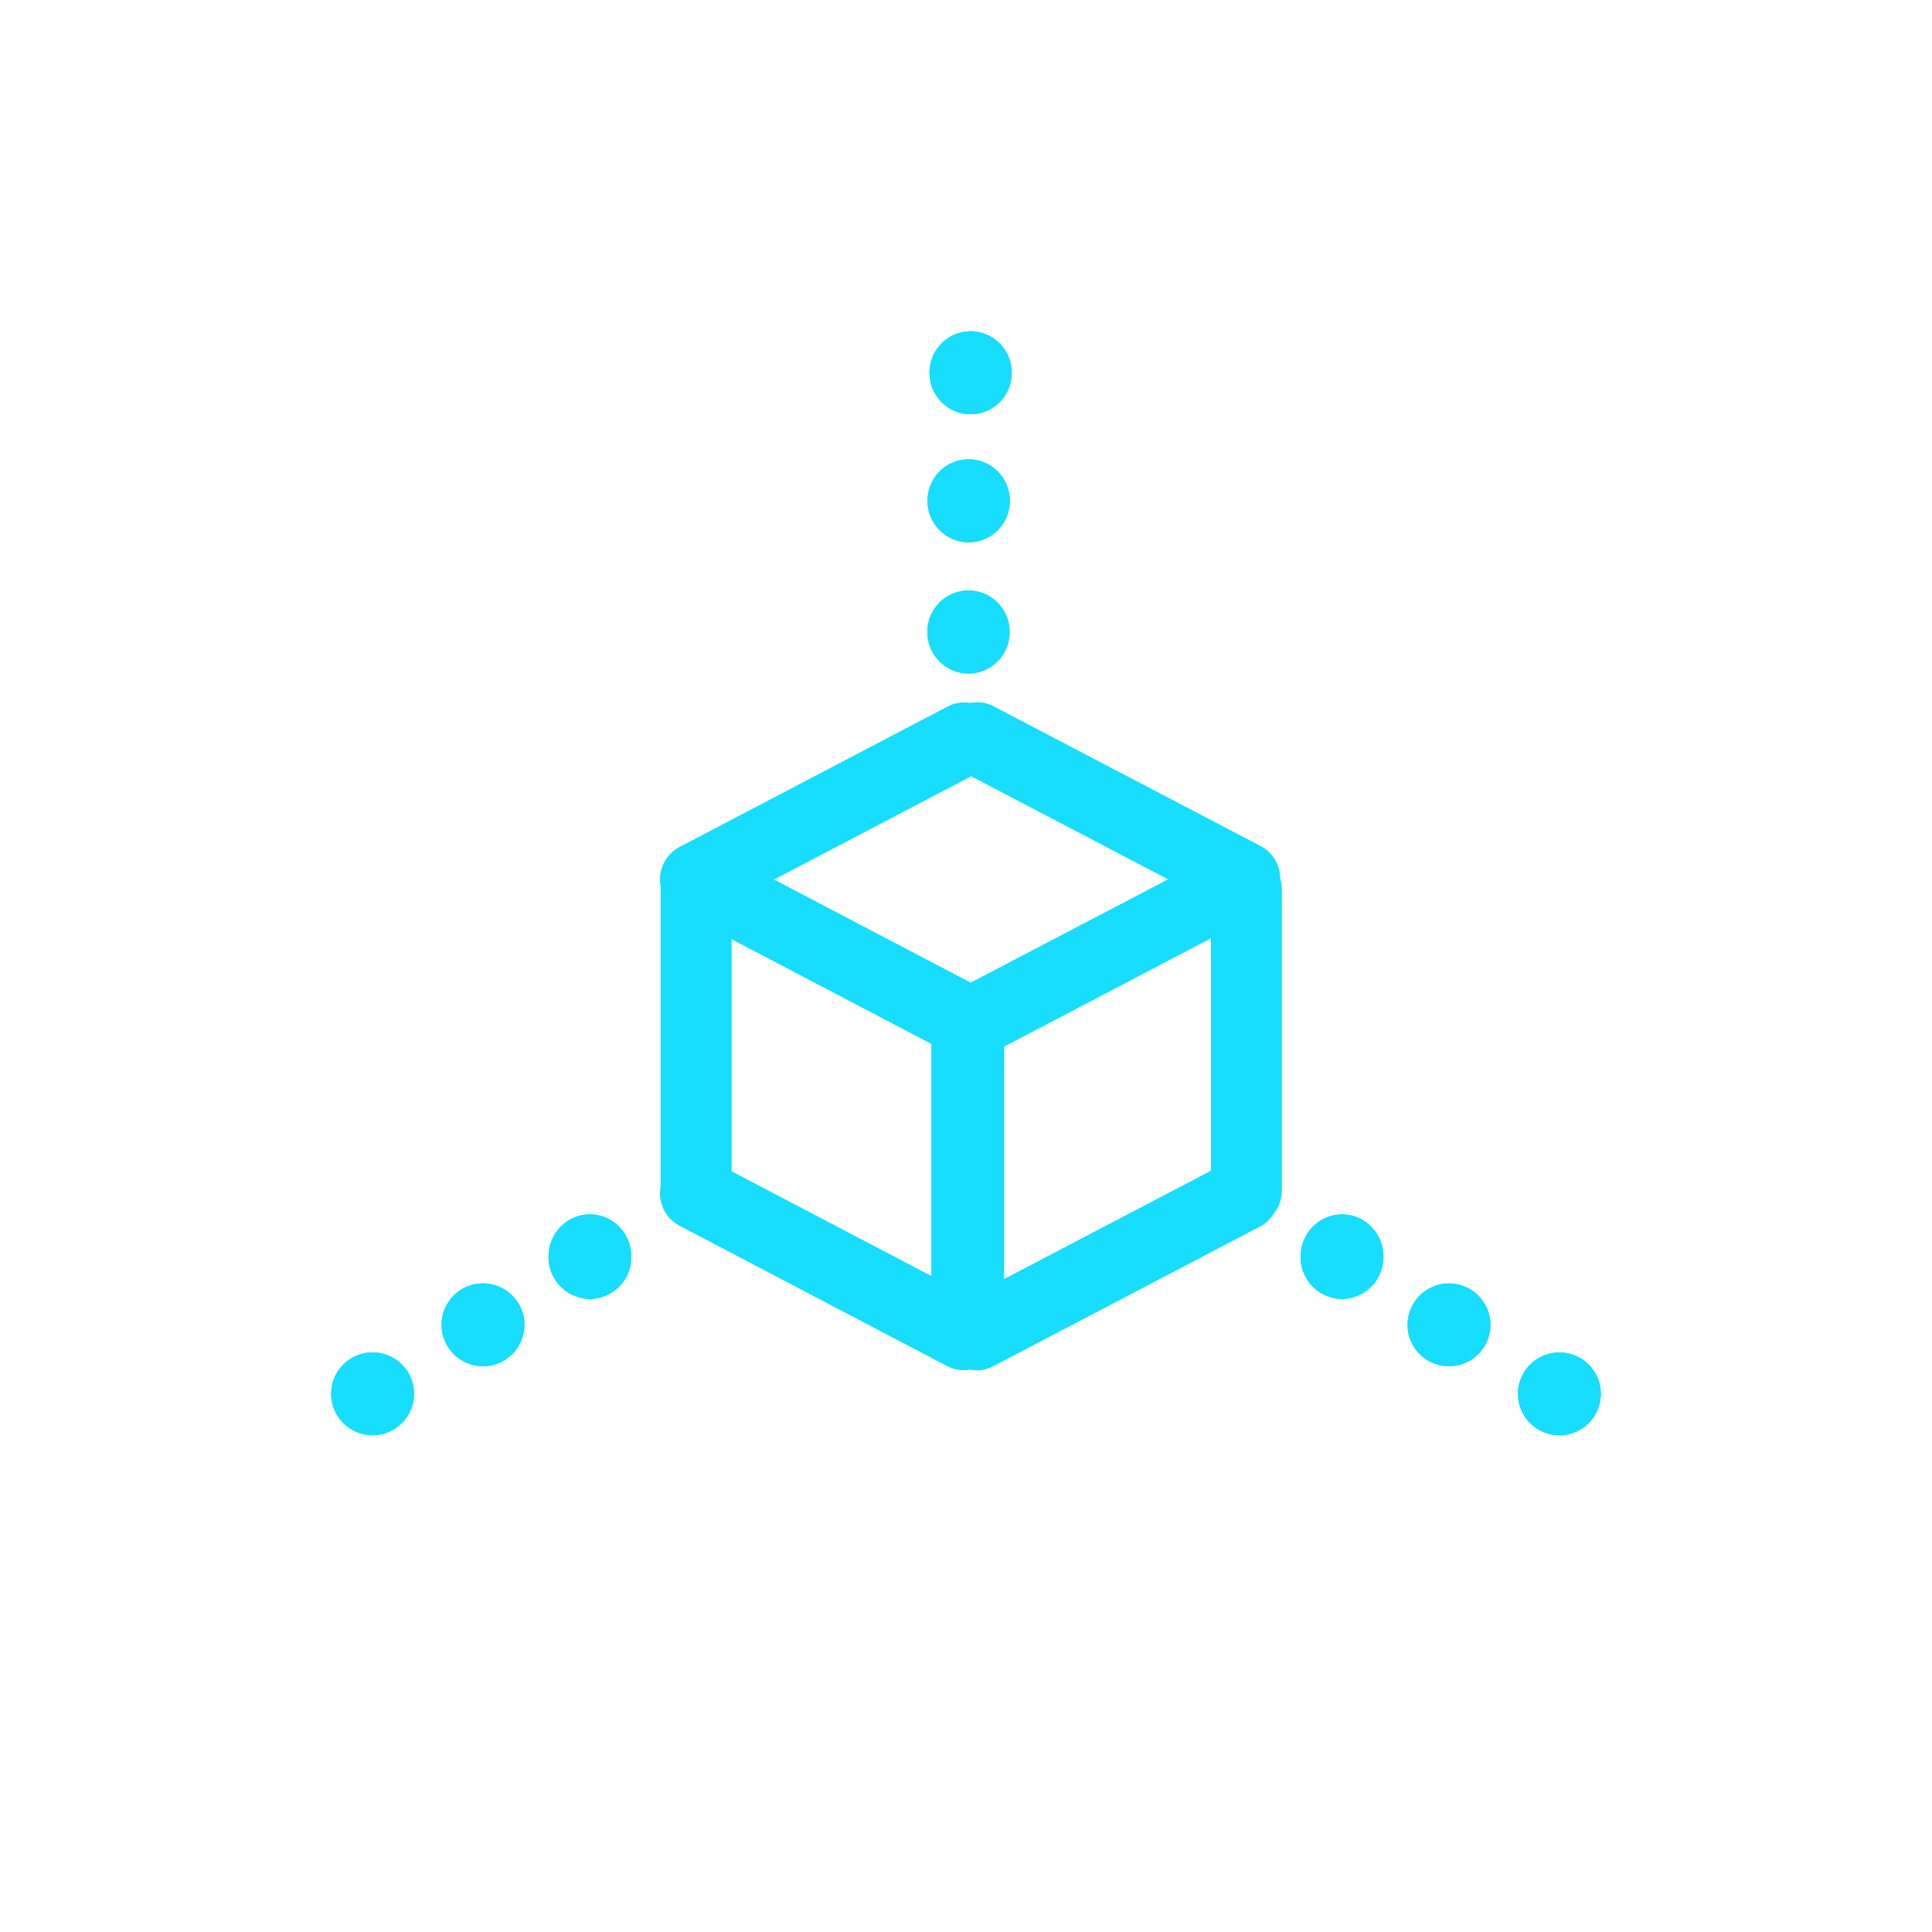 <svg xmlns="http://www.w3.org/2000/svg" width="35" height="35" viewBox="0 0 35 35"><defs><mask id="56h1b" width="2" height="2" x="-1" y="-1"><path fill="#fff" d="M6 6h23v20H6z"/><path d="M18.005 12.801l4.838 2.532c.22.118.346.345.345.58a.64.64 0 0 1 .03.196v5.47a.638.638 0 0 1-.146.407.647.647 0 0 1-.247.232l-4.83 2.529a.639.639 0 0 1-.43.063.64.64 0 0 1-.411-.067L12.306 22.2a.659.659 0 0 1-.337-.69v-5.402c0-.018 0-.035.002-.053a.664.664 0 0 1 .335-.706l4.856-2.544a.642.642 0 0 1 .411-.067.64.64 0 0 1 .432.062zm3.933 8.41v-4.216l-3.75 1.964v4.216zM13.25 17.01v4.21l3.625 1.9v-4.21zm7.916-1.08l-3.572-1.87-3.577 1.874 3.568 1.87zm3.146 6.07c.415 0 .75.344.75.767a.758.758 0 0 1-.75.765.758.758 0 0 1-.75-.765c0-.423.336-.766.75-.766zm1.938 1.251a.75.75 0 1 1 0 1.5.75.75 0 0 1 0-1.5zm2 1.25a.75.75 0 1 1 0 1.5.75.75 0 0 1 0-1.5zM10.687 22c.415 0 .75.343.75.766a.758.758 0 0 1-.75.765.758.758 0 0 1-.75-.765c0-.423.336-.766.75-.766zM8.75 23.25a.75.75 0 1 1 0 1.5.75.75 0 0 1 0-1.5zm-2 1.25a.75.75 0 1 1 0 1.5.75.75 0 0 1 0-1.5zM16.939 6.377a.741.741 0 0 1 1.017-.275.756.756 0 0 1 .273 1.027.742.742 0 0 1-1.018.275.755.755 0 0 1-.272-1.027zm-.036 2.32a.741.741 0 0 1 1.018-.275.755.755 0 0 1 .273 1.027.741.741 0 0 1-1.018.275.756.756 0 0 1-.273-1.027zm-.003 2.376a.742.742 0 0 1 1.018-.275.756.756 0 0 1 .273 1.027.741.741 0 0 1-1.018.275.755.755 0 0 1-.273-1.027z"/></mask><filter id="56h1a" width="73" height="70" x="-19" y="-19" filterUnits="userSpaceOnUse"><feOffset in="SourceGraphic" result="FeOffset1126Out"/><feGaussianBlur in="FeOffset1126Out" result="FeGaussianBlur1127Out" stdDeviation="6 6"/></filter></defs><g><g><g filter="url(#56h1a)"><path fill="none" d="M18.005 12.801l4.838 2.532c.22.118.346.345.345.58a.64.64 0 0 1 .03.196v5.47a.638.638 0 0 1-.146.407.647.647 0 0 1-.247.232l-4.83 2.529a.639.639 0 0 1-.43.063.64.64 0 0 1-.411-.067L12.306 22.2a.659.659 0 0 1-.337-.69v-5.402c0-.018 0-.035.002-.053a.664.664 0 0 1 .335-.706l4.856-2.544a.642.642 0 0 1 .411-.067.64.64 0 0 1 .432.062zm3.933 8.41v-4.216l-3.75 1.964v4.216zM13.25 17.01v4.21l3.625 1.9v-4.21zm7.916-1.08l-3.572-1.87-3.577 1.874 3.568 1.87zm3.146 6.07c.415 0 .75.344.75.767a.758.758 0 0 1-.75.765.758.758 0 0 1-.75-.765c0-.423.336-.766.75-.766zm1.938 1.251a.75.75 0 1 1 0 1.5.75.75 0 0 1 0-1.5zm2 1.25a.75.75 0 1 1 0 1.5.75.75 0 0 1 0-1.5zM10.687 22c.415 0 .75.343.75.766a.758.758 0 0 1-.75.765.758.758 0 0 1-.75-.765c0-.423.336-.766.75-.766zM8.75 23.25a.75.75 0 1 1 0 1.5.75.75 0 0 1 0-1.5zm-2 1.25a.75.75 0 1 1 0 1.5.75.75 0 0 1 0-1.5zM16.939 6.377a.741.741 0 0 1 1.017-.275.756.756 0 0 1 .273 1.027.742.742 0 0 1-1.018.275.755.755 0 0 1-.272-1.027zm-.036 2.32a.741.741 0 0 1 1.018-.275.755.755 0 0 1 .273 1.027.741.741 0 0 1-1.018.275.756.756 0 0 1-.273-1.027zm-.003 2.376a.742.742 0 0 1 1.018-.275.756.756 0 0 1 .273 1.027.741.741 0 0 1-1.018.275.755.755 0 0 1-.273-1.027z" mask="url(&quot;#56h1b&quot;)"/><path fill="#17ddff" fill-opacity=".7" d="M18.005 12.801l4.838 2.532c.22.118.346.345.345.58a.64.64 0 0 1 .03.196v5.47a.638.638 0 0 1-.146.407.647.647 0 0 1-.247.232l-4.83 2.529a.639.639 0 0 1-.43.063.64.64 0 0 1-.411-.067L12.306 22.2a.659.659 0 0 1-.337-.69v-5.402c0-.018 0-.035.002-.053a.664.664 0 0 1 .335-.706l4.856-2.544a.642.642 0 0 1 .411-.067.64.64 0 0 1 .432.062zm3.933 8.41v-4.216l-3.75 1.964v4.216zM13.25 17.01v4.21l3.625 1.9v-4.21zm7.916-1.08l-3.572-1.87-3.577 1.874 3.568 1.87zm3.146 6.07c.415 0 .75.344.75.767a.758.758 0 0 1-.75.765.758.758 0 0 1-.75-.765c0-.423.336-.766.75-.766zm1.938 1.251a.75.75 0 1 1 0 1.5.75.75 0 0 1 0-1.5zm2 1.25a.75.75 0 1 1 0 1.5.75.75 0 0 1 0-1.5zM10.687 22c.415 0 .75.343.75.766a.758.758 0 0 1-.75.765.758.758 0 0 1-.75-.765c0-.423.336-.766.75-.766zM8.75 23.25a.75.75 0 1 1 0 1.5.75.75 0 0 1 0-1.5zm-2 1.25a.75.75 0 1 1 0 1.5.75.75 0 0 1 0-1.5zM16.939 6.377a.741.741 0 0 1 1.017-.275.756.756 0 0 1 .273 1.027.742.742 0 0 1-1.018.275.755.755 0 0 1-.272-1.027zm-.036 2.32a.741.741 0 0 1 1.018-.275.755.755 0 0 1 .273 1.027.741.741 0 0 1-1.018.275.756.756 0 0 1-.273-1.027zm-.003 2.376a.742.742 0 0 1 1.018-.275.756.756 0 0 1 .273 1.027.741.741 0 0 1-1.018.275.755.755 0 0 1-.273-1.027z"/></g><g filter="url(#56h1a)"><path fill="none" d="M18.005 12.801l4.838 2.532c.22.118.346.345.345.58a.64.64 0 0 1 .03.196v5.47a.638.638 0 0 1-.146.407.647.647 0 0 1-.247.232l-4.83 2.529a.639.639 0 0 1-.43.063.64.64 0 0 1-.411-.067L12.306 22.2a.659.659 0 0 1-.337-.69v-5.402c0-.018 0-.035.002-.053a.664.664 0 0 1 .335-.706l4.856-2.544a.642.642 0 0 1 .411-.067.64.64 0 0 1 .432.062zm3.933 8.41v-4.216l-3.75 1.964v4.216zM13.25 17.01v4.21l3.625 1.9v-4.21zm7.916-1.08l-3.572-1.87-3.577 1.874 3.568 1.87zm3.146 6.07c.415 0 .75.344.75.767a.758.758 0 0 1-.75.765.758.758 0 0 1-.75-.765c0-.423.336-.766.75-.766zm1.938 1.251a.75.75 0 1 1 0 1.5.75.75 0 0 1 0-1.5zm2 1.25a.75.75 0 1 1 0 1.5.75.75 0 0 1 0-1.5zM10.687 22c.415 0 .75.343.75.766a.758.758 0 0 1-.75.765.758.758 0 0 1-.75-.765c0-.423.336-.766.75-.766zM8.75 23.25a.75.75 0 1 1 0 1.5.75.75 0 0 1 0-1.5zm-2 1.25a.75.75 0 1 1 0 1.5.75.75 0 0 1 0-1.5zM16.939 6.377a.741.741 0 0 1 1.017-.275.756.756 0 0 1 .273 1.027.742.742 0 0 1-1.018.275.755.755 0 0 1-.272-1.027zm-.036 2.32a.741.741 0 0 1 1.018-.275.755.755 0 0 1 .273 1.027.741.741 0 0 1-1.018.275.756.756 0 0 1-.273-1.027zm-.003 2.376a.742.742 0 0 1 1.018-.275.756.756 0 0 1 .273 1.027.741.741 0 0 1-1.018.275.755.755 0 0 1-.273-1.027z" mask="url(&quot;#56h1b&quot;)"/><path fill="#17ddff" fill-opacity=".7" d="M18.005 12.801l4.838 2.532c.22.118.346.345.345.58a.64.64 0 0 1 .03.196v5.47a.638.638 0 0 1-.146.407.647.647 0 0 1-.247.232l-4.83 2.529a.639.639 0 0 1-.43.063.64.64 0 0 1-.411-.067L12.306 22.2a.659.659 0 0 1-.337-.69v-5.402c0-.018 0-.035.002-.053a.664.664 0 0 1 .335-.706l4.856-2.544a.642.642 0 0 1 .411-.067.64.64 0 0 1 .432.062zm3.933 8.41v-4.216l-3.75 1.964v4.216zM13.25 17.01v4.21l3.625 1.9v-4.21zm7.916-1.08l-3.572-1.87-3.577 1.874 3.568 1.87zm3.146 6.07c.415 0 .75.344.75.767a.758.758 0 0 1-.75.765.758.758 0 0 1-.75-.765c0-.423.336-.766.75-.766zm1.938 1.251a.75.75 0 1 1 0 1.5.75.75 0 0 1 0-1.5zm2 1.25a.75.75 0 1 1 0 1.5.75.75 0 0 1 0-1.5zM10.687 22c.415 0 .75.343.75.766a.758.758 0 0 1-.75.765.758.758 0 0 1-.75-.765c0-.423.336-.766.75-.766zM8.75 23.25a.75.75 0 1 1 0 1.5.75.75 0 0 1 0-1.5zm-2 1.25a.75.75 0 1 1 0 1.5.75.75 0 0 1 0-1.5zM16.939 6.377a.741.741 0 0 1 1.017-.275.756.756 0 0 1 .273 1.027.742.742 0 0 1-1.018.275.755.755 0 0 1-.272-1.027zm-.036 2.32a.741.741 0 0 1 1.018-.275.755.755 0 0 1 .273 1.027.741.741 0 0 1-1.018.275.756.756 0 0 1-.273-1.027zm-.003 2.376a.742.742 0 0 1 1.018-.275.756.756 0 0 1 .273 1.027.741.741 0 0 1-1.018.275.755.755 0 0 1-.273-1.027z"/></g><path fill="#17ddff" d="M18.005 12.801l4.838 2.532c.22.118.346.345.345.58a.64.64 0 0 1 .03.196v5.47a.638.638 0 0 1-.146.407.647.647 0 0 1-.247.232l-4.83 2.529a.639.639 0 0 1-.43.063.64.64 0 0 1-.411-.067L12.306 22.2a.659.659 0 0 1-.337-.69v-5.402c0-.018 0-.035.002-.053a.664.664 0 0 1 .335-.706l4.856-2.544a.642.642 0 0 1 .411-.067.64.64 0 0 1 .432.062zm3.933 8.41v-4.216l-3.75 1.964v4.216zM13.25 17.01v4.21l3.625 1.9v-4.21zm7.916-1.08l-3.572-1.87-3.577 1.874 3.568 1.87zm3.146 6.07c.415 0 .75.344.75.767a.758.758 0 0 1-.75.765.758.758 0 0 1-.75-.765c0-.423.336-.766.75-.766zm1.938 1.251a.75.75 0 1 1 0 1.5.75.75 0 0 1 0-1.5zm2 1.25a.75.75 0 1 1 0 1.5.75.75 0 0 1 0-1.5zM10.687 22c.415 0 .75.343.75.766a.758.758 0 0 1-.75.765.758.758 0 0 1-.75-.765c0-.423.336-.766.75-.766zM8.75 23.25a.75.75 0 1 1 0 1.5.75.75 0 0 1 0-1.5zm-2 1.25a.75.75 0 1 1 0 1.5.75.75 0 0 1 0-1.5zM16.939 6.377a.741.741 0 0 1 1.017-.275.756.756 0 0 1 .273 1.027.742.742 0 0 1-1.018.275.755.755 0 0 1-.272-1.027zm-.036 2.32a.741.741 0 0 1 1.018-.275.755.755 0 0 1 .273 1.027.741.741 0 0 1-1.018.275.756.756 0 0 1-.273-1.027zm-.003 2.376a.742.742 0 0 1 1.018-.275.756.756 0 0 1 .273 1.027.741.741 0 0 1-1.018.275.755.755 0 0 1-.273-1.027z"/></g></g></svg>